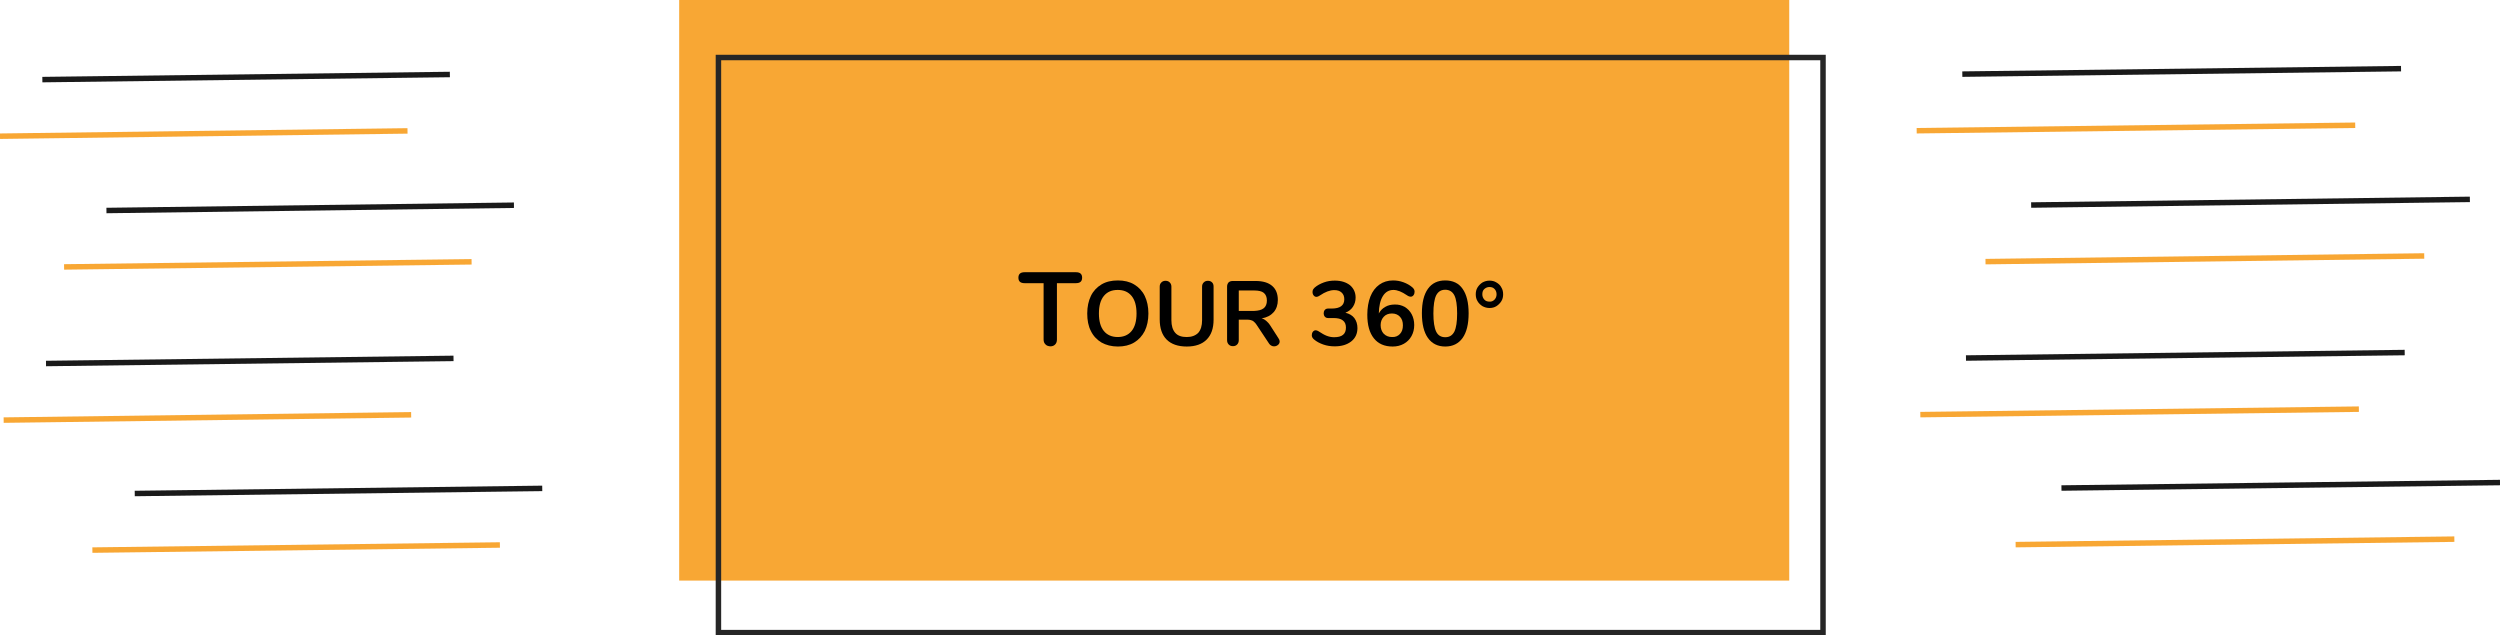 <?xml version="1.0" encoding="utf-8"?>
<!-- Generator: Adobe Illustrator 24.0.2, SVG Export Plug-In . SVG Version: 6.00 Build 0)  -->
<svg version="1.1" id="Capa_1" xmlns="http://www.w3.org/2000/svg" xmlns:xlink="http://www.w3.org/1999/xlink" x="0px" y="0px"
	 viewBox="0 0 1369.3 348" style="enable-background:new 0 0 1369.3 348;" xml:space="preserve">
<style type="text/css">
	.st0{fill:#F8A734;}
	.st1{fill:#262626;}
	.st2{enable-background:new    ;}
	.st3{fill:none;stroke:#1A1A1A;stroke-width:3;stroke-miterlimit:10;}
	.st4{fill:none;stroke:#F8A734;stroke-width:3;stroke-miterlimit:10;}
</style>
<title>tour</title>
<rect x="372" class="st0" width="608" height="318"/>
<path class="st1" d="M997,33v312H395V33H997 M1000,30H392v318h608V30z"/>
<g class="st2">
	<path d="M572.6,188.6c-0.7-0.7-1-1.5-1-2.7v-30.8h-10.4c-2.3,0-3.4-1-3.4-3c0-2,1.1-3,3.4-3h28.1c2.3,0,3.4,1,3.4,3
		c0,2-1.1,3-3.4,3h-10.4V186c0,1.1-0.3,2-1,2.7c-0.7,0.7-1.5,1-2.7,1C574.1,189.6,573.2,189.3,572.6,188.6z"/>
</g>
<g class="st2">
	<path d="M603.3,187.6c-2.5-1.5-4.5-3.6-5.8-6.3c-1.4-2.7-2-5.9-2-9.6c0-3.7,0.7-6.9,2-9.6s3.3-4.8,5.8-6.3s5.5-2.2,9-2.2
		c3.4,0,6.4,0.7,8.9,2.2c2.5,1.5,4.5,3.6,5.8,6.3s2,5.9,2,9.6c0,3.7-0.7,6.9-2,9.6c-1.4,2.7-3.3,4.8-5.8,6.3
		c-2.5,1.5-5.5,2.2-8.9,2.2C608.8,189.8,605.8,189,603.3,187.6z M619.8,181.3c1.8-2.2,2.7-5.4,2.7-9.6c0-4.2-0.9-7.4-2.7-9.6
		c-1.8-2.2-4.3-3.3-7.6-3.3c-3.3,0-5.8,1.1-7.6,3.3c-1.8,2.2-2.7,5.4-2.7,9.6c0,4.2,0.9,7.4,2.7,9.6c1.8,2.2,4.4,3.3,7.6,3.3
		C615.4,184.6,618,183.5,619.8,181.3z"/>
	<path d="M639,186c-2.5-2.5-3.8-6.2-3.8-11V157c0-1,0.3-1.7,0.9-2.3c0.6-0.6,1.3-0.9,2.3-0.9c1,0,1.7,0.3,2.3,0.9
		c0.6,0.6,0.9,1.4,0.9,2.3v18.4c0,3,0.7,5.3,2.1,6.9c1.4,1.6,3.5,2.3,6.3,2.3c2.7,0,4.8-0.8,6.3-2.3c1.4-1.6,2.1-3.9,2.1-6.9V157
		c0-1,0.3-1.7,0.9-2.3c0.6-0.6,1.3-0.9,2.3-0.9c1,0,1.7,0.3,2.3,0.9c0.6,0.6,0.8,1.4,0.8,2.3v18.1c0,4.8-1.3,8.4-3.8,10.9
		c-2.5,2.5-6.1,3.8-10.9,3.8C645.2,189.8,641.5,188.5,639,186z"/>
	<path d="M700.9,187c0,0.8-0.3,1.4-0.9,1.9c-0.6,0.5-1.3,0.8-2.2,0.8c-0.5,0-1-0.1-1.5-0.4s-0.9-0.6-1.2-1.1l-6.7-10.1
		c-0.7-1.1-1.4-1.8-2.1-2.3c-0.8-0.4-1.7-0.7-2.9-0.7h-4.9v11.2c0,1-0.3,1.8-0.9,2.4c-0.6,0.6-1.3,0.9-2.3,0.9c-1,0-1.7-0.3-2.3-0.9
		c-0.6-0.6-0.9-1.4-0.9-2.4v-29.3c0-1,0.3-1.7,0.8-2.3c0.5-0.5,1.3-0.8,2.3-0.8h12.5c4,0,7,0.9,9.1,2.7c2.1,1.8,3.1,4.4,3.1,7.7
		c0,2.7-0.8,5-2.3,6.7c-1.6,1.8-3.7,2.9-6.6,3.4c1,0.2,1.8,0.7,2.5,1.3c0.7,0.6,1.5,1.4,2.2,2.5l4.5,7
		C700.7,185.9,700.9,186.5,700.9,187z M692.2,168.8c1.1-0.9,1.7-2.3,1.7-4.2c0-1.9-0.6-3.3-1.7-4.2c-1.1-0.9-2.9-1.3-5.3-1.3h-8.4
		v11.2h8.4C689.2,170.2,691,169.8,692.2,168.8z"/>
	<path d="M741.8,174.2c1.1,1.5,1.7,3.3,1.7,5.5c0,3-1.1,5.5-3.4,7.3s-5.3,2.7-9,2.7c-2.2,0-4.3-0.3-6.3-1c-2-0.7-3.7-1.6-5.1-2.8
		c-0.8-0.7-1.2-1.4-1.2-2.3c0-0.7,0.2-1.4,0.6-1.9c0.4-0.5,0.9-0.8,1.5-0.8c0.3,0,0.6,0.1,0.9,0.2s0.6,0.3,1.1,0.6
		c1.4,0.9,2.7,1.7,4,2.2c1.3,0.5,2.6,0.8,4.1,0.8c2.2,0,3.8-0.4,4.9-1.3c1.1-0.9,1.6-2.2,1.6-4c0-1.8-0.6-3.1-1.7-3.9
		c-1.1-0.9-2.8-1.3-5.2-1.3h-2.9c-0.8,0-1.4-0.3-1.8-0.8c-0.4-0.5-0.6-1.1-0.6-1.8c0-0.7,0.2-1.3,0.6-1.8c0.4-0.5,1-0.8,1.8-0.8h2
		c4.6,0,6.9-1.7,6.9-5.1c0-1.6-0.5-2.8-1.5-3.7c-1-0.9-2.3-1.3-4-1.3c-2.4,0-5,1-7.8,2.9c-0.5,0.3-0.8,0.5-1.1,0.6
		c-0.3,0.1-0.6,0.2-0.9,0.2c-0.6,0-1.1-0.3-1.5-0.8s-0.6-1.1-0.6-1.9c0-0.5,0.1-0.9,0.3-1.3c0.2-0.3,0.5-0.7,0.9-1.1
		c1.4-1.2,3.1-2.1,5-2.8c1.9-0.7,3.9-1,6-1c3.5,0,6.2,0.9,8.3,2.5c2,1.7,3.1,4,3.1,6.8c0,1.9-0.5,3.6-1.5,5.1
		c-1,1.5-2.4,2.5-4.1,3.2C739.1,171.8,740.7,172.8,741.8,174.2z"/>
	<path d="M769.4,168.1c1.6,1,2.9,2.3,3.8,4c0.9,1.7,1.4,3.7,1.4,5.9c0,2.3-0.5,4.3-1.5,6.1c-1,1.8-2.4,3.2-4.2,4.2s-3.8,1.5-6.1,1.5
		c-4.5,0-7.9-1.5-10.3-4.5c-2.4-3-3.6-7.3-3.6-12.9c0-3.8,0.6-7.2,1.7-10s2.8-5,4.9-6.5s4.6-2.3,7.5-2.3c1.9,0,3.8,0.3,5.7,1
		c1.9,0.7,3.5,1.6,4.9,2.8c0.4,0.4,0.7,0.7,0.9,1.1c0.2,0.4,0.3,0.8,0.3,1.3c0,0.7-0.2,1.4-0.6,1.9c-0.4,0.5-0.9,0.8-1.5,0.8
		c-0.3,0-0.7-0.1-1-0.2c-0.3-0.1-0.7-0.3-1.1-0.6c-2.8-1.9-5.2-2.9-7.4-2.9c-2.4,0-4.4,1.1-5.8,3.4c-1.4,2.3-2.1,5.4-2.2,9.5
		c0.8-1.5,1.9-2.7,3.5-3.6c1.5-0.9,3.3-1.3,5.1-1.3C765.9,166.7,767.7,167.2,769.4,168.1z M766.8,182.9c1.1-1.2,1.6-2.7,1.6-4.7
		s-0.5-3.5-1.6-4.7c-1.1-1.2-2.6-1.8-4.4-1.8c-1.9,0-3.4,0.6-4.5,1.8c-1.1,1.2-1.7,2.7-1.7,4.6c0,1.9,0.6,3.5,1.7,4.7
		c1.2,1.2,2.7,1.8,4.5,1.8C764.2,184.7,765.7,184.1,766.8,182.9z"/>
	<path d="M782.1,185.1c-2.2-3.1-3.3-7.6-3.3-13.5c0-5.9,1.1-10.3,3.3-13.4c2.2-3.1,5.4-4.6,9.5-4.6s7.4,1.5,9.5,4.6
		c2.2,3.1,3.3,7.6,3.3,13.4c0,5.9-1.1,10.4-3.3,13.5c-2.2,3.1-5.4,4.7-9.5,4.7S784.3,188.2,782.1,185.1z M796.6,181.6
		c1-2.1,1.5-5.4,1.5-9.9c0-4.6-0.5-7.9-1.5-9.9s-2.7-3.1-5-3.1s-3.9,1-5,3.1c-1,2.1-1.5,5.4-1.5,9.9c0,4.5,0.5,7.8,1.5,9.9
		s2.7,3.1,5,3.1S795.5,183.7,796.6,181.6z"/>
	<path d="M812,167.7c-1.1-0.7-2-1.5-2.7-2.7c-0.7-1.1-1-2.4-1-3.8c0-1.4,0.3-2.7,1-3.8s1.6-2,2.7-2.7c1.1-0.6,2.4-1,3.8-1
		c1.4,0,2.7,0.3,3.8,1c1.2,0.7,2.1,1.5,2.7,2.7c0.7,1.1,1,2.4,1,3.8c0,1.4-0.3,2.7-1,3.8c-0.7,1.1-1.6,2-2.7,2.7
		c-1.1,0.7-2.4,1-3.8,1C814.4,168.7,813.1,168.3,812,167.7z M818.6,164.1c0.7-0.8,1.1-1.7,1.1-2.9c0-1.2-0.4-2.2-1.1-2.9
		c-0.7-0.8-1.7-1.1-2.8-1.1c-1.1,0-2,0.4-2.8,1.1s-1.1,1.7-1.1,2.9c0,1.2,0.4,2.1,1.1,2.9s1.7,1.1,2.8,1.1
		C816.9,165.3,817.8,164.9,818.6,164.1z"/>
</g>
<line class="st3" x1="23.2" y1="43.6" x2="246.4" y2="40.8"/>
<line class="st3" x1="58.3" y1="115.3" x2="281.5" y2="112.4"/>
<line class="st3" x1="25.2" y1="199.1" x2="248.4" y2="196.3"/>
<line class="st3" x1="73.8" y1="270.3" x2="297" y2="267.5"/>
<line class="st4" x1="0" y1="74.6" x2="223.2" y2="71.7"/>
<line class="st4" x1="35.1" y1="146.2" x2="258.3" y2="143.4"/>
<line class="st4" x1="2" y1="230.1" x2="225.2" y2="227.2"/>
<line class="st4" x1="50.6" y1="301.3" x2="273.8" y2="298.5"/>
<line class="st3" x1="1074.8" y1="40.6" x2="1315.1" y2="37.6"/>
<line class="st3" x1="1112.5" y1="112.3" x2="1352.8" y2="109.2"/>
<line class="st3" x1="1076.8" y1="196.1" x2="1317.1" y2="193.1"/>
<line class="st3" x1="1129.1" y1="267.3" x2="1369.3" y2="264.3"/>
<line class="st4" x1="1049.8" y1="71.6" x2="1290" y2="68.6"/>
<line class="st4" x1="1087.5" y1="143.3" x2="1327.8" y2="140.2"/>
<line class="st4" x1="1051.8" y1="227.1" x2="1292" y2="224.1"/>
<line class="st4" x1="1104" y1="298.3" x2="1344.3" y2="295.3"/>
</svg>
